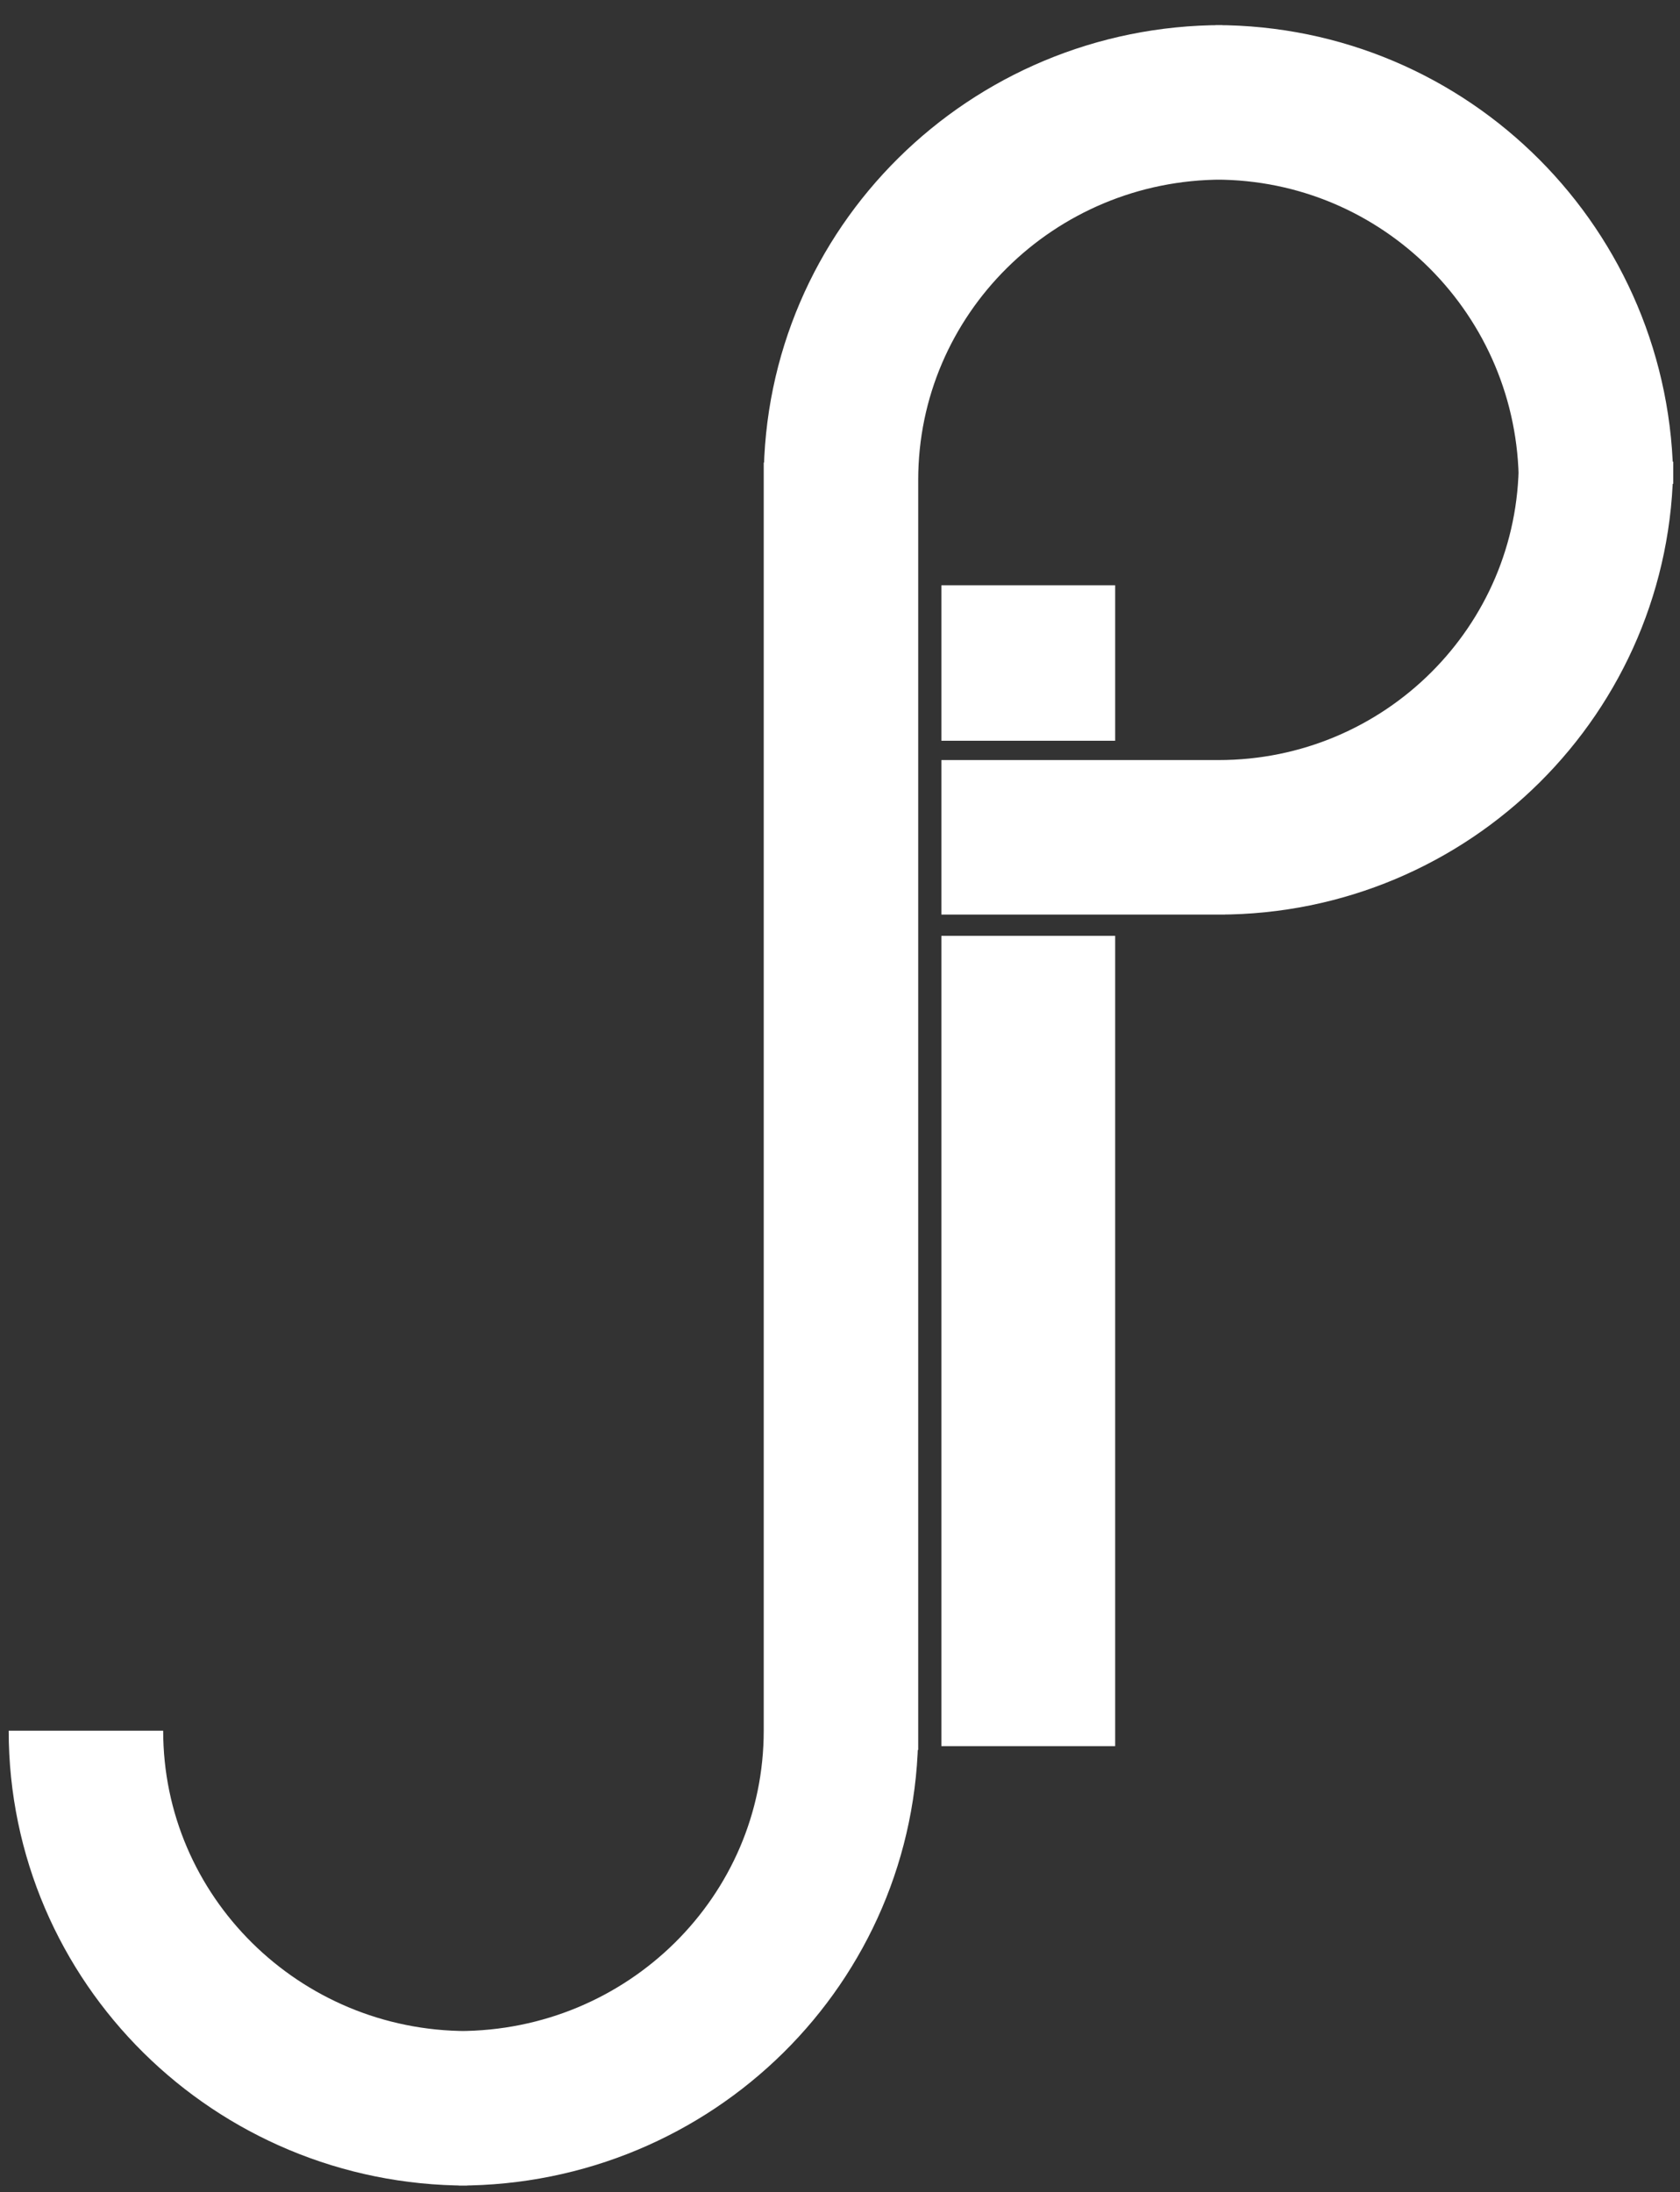 <?xml version="1.0" encoding="utf-8"?>
<!-- Generator: Adobe Illustrator 21.0.0, SVG Export Plug-In . SVG Version: 6.00 Build 0)  -->
<svg version="1.0" id="Camada_1" xmlns="http://www.w3.org/2000/svg" xmlns:xlink="http://www.w3.org/1999/xlink" x="0px" y="0px"
	 viewBox="0 0 174 227" enable-background="new 0 0 174 227" xml:space="preserve">
<rect x="0" y="0" width="174" height="227" fill="#333333" stroke="none"/>
<path id="XMLID_7_" fill="none" stroke="white" stroke-width="16" stroke-miterlimit="10" d="M8.9,179.2
	c0,21.6,17.7,39.1,39.5,39.1h-0.9c21.9,0,39.6-17.5,39.6-39.1l0,2V47.9v1.8c0-21.6,17.7-39.1,39.5-39.1h-0.7
	c21.8,0,39.4,17.7,39.4,39.5l0-2.3c0,21.5-17.5,38.9-39.1,38.9h0.7H97.5"/>
<line id="XMLID_8_" fill="none" stroke="white" stroke-width="18" stroke-miterlimit="10" x1="106.5" y1="180.8" x2="106.5" y2="96.9"/>
<line id="XMLID_10_" fill="none" stroke="white" stroke-width="18" stroke-miterlimit="10" x1="106.5" y1="60.6" x2="106.5" y2="76.7"/>
</svg>
